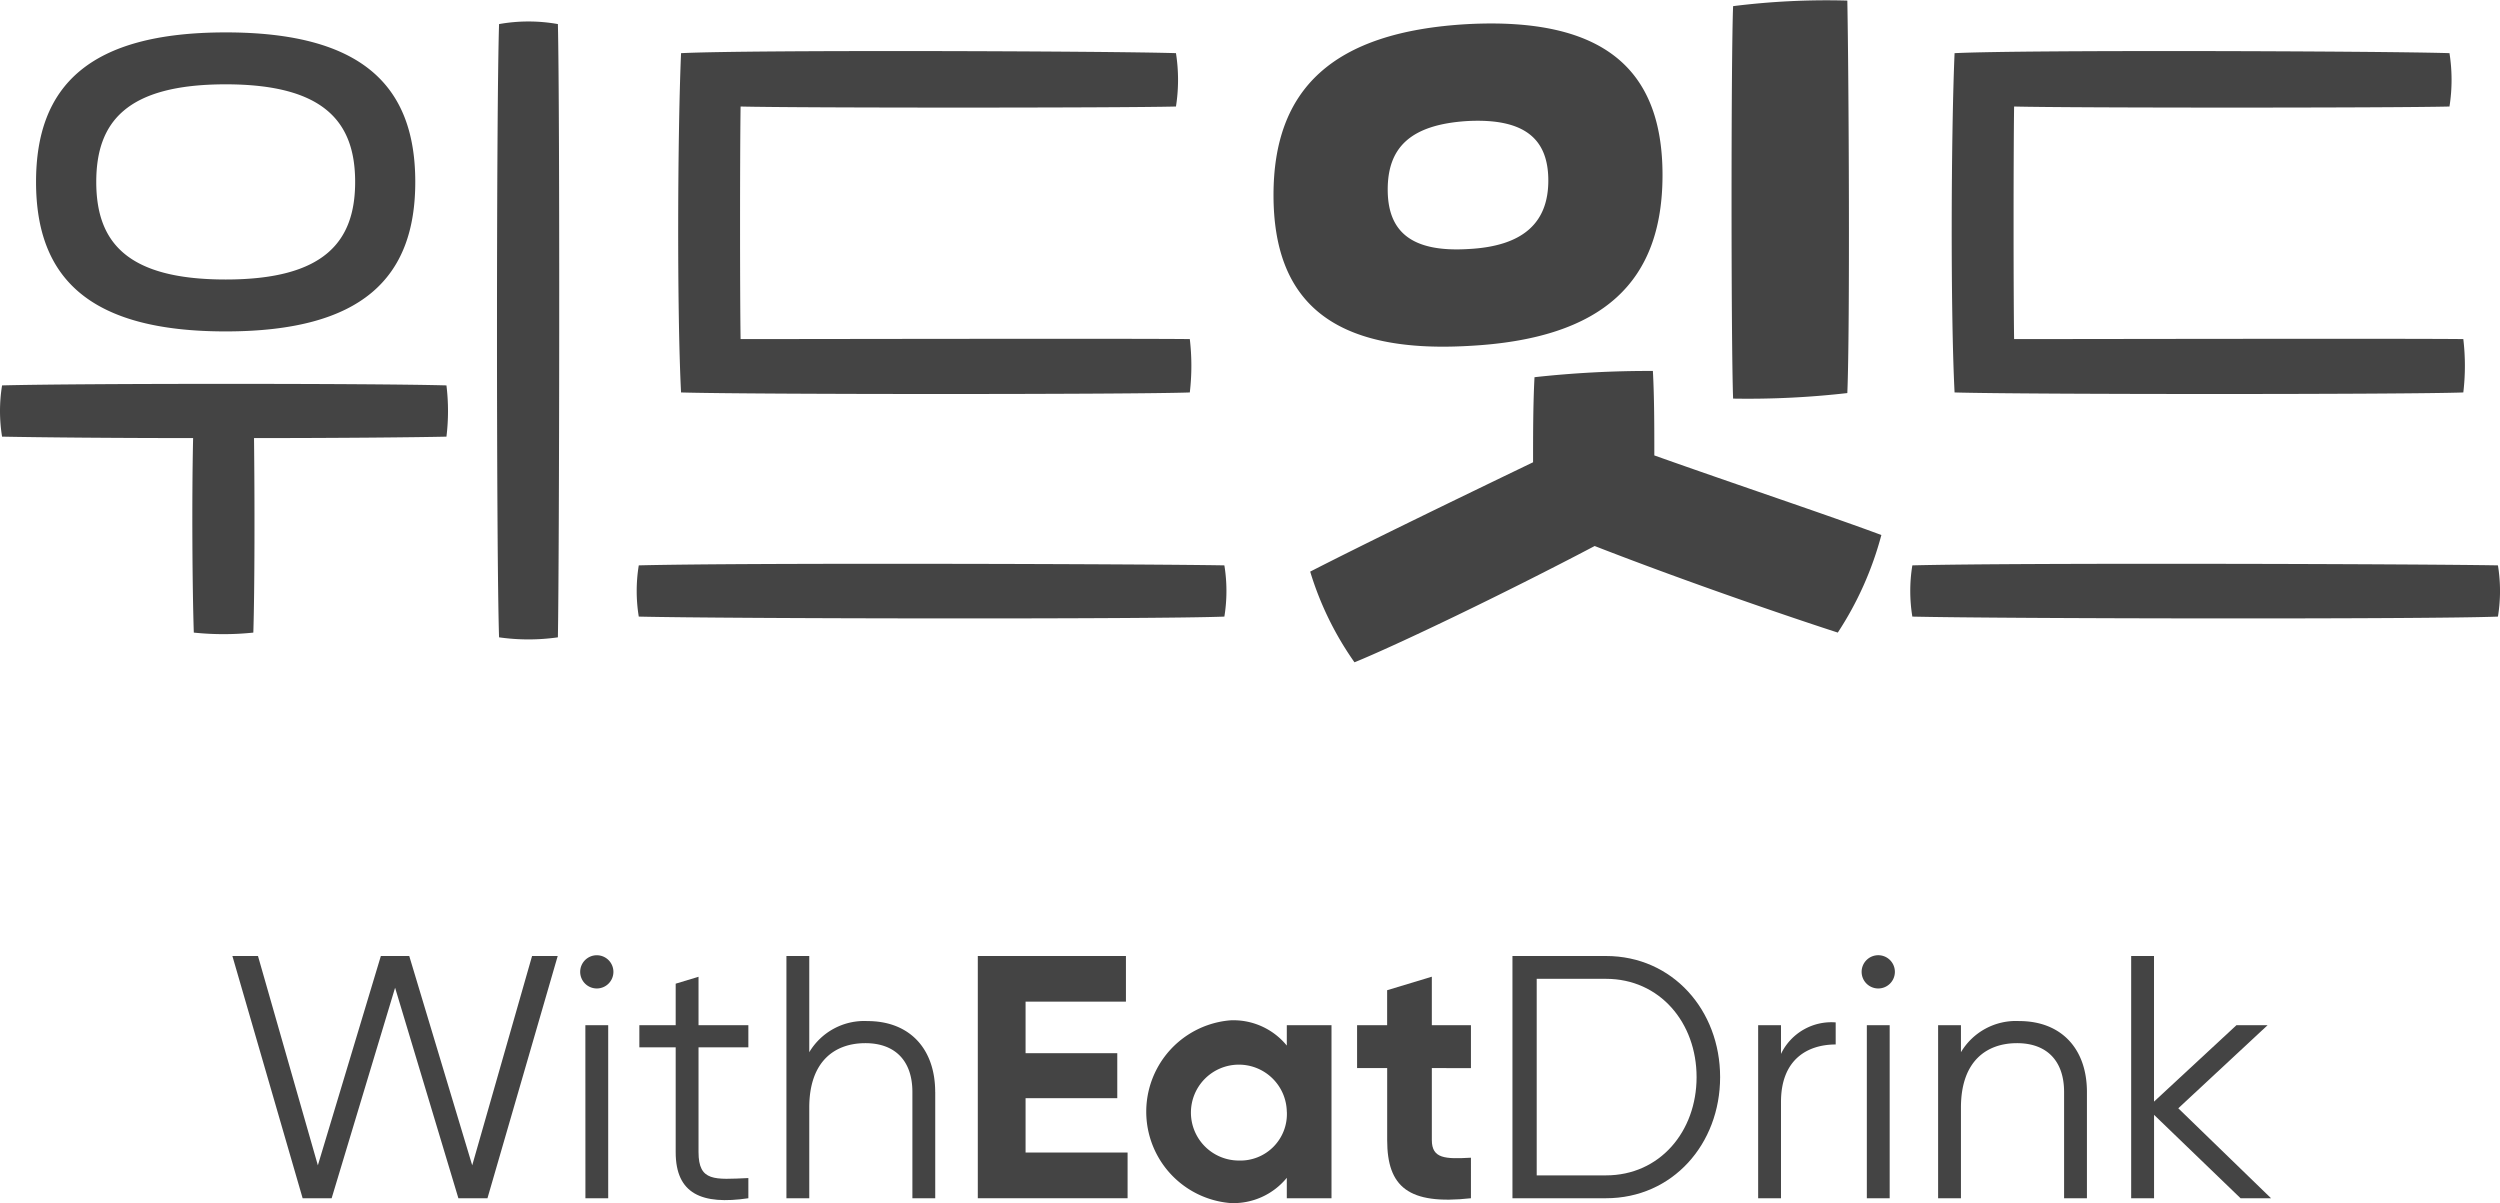 <svg xmlns="http://www.w3.org/2000/svg" width="173.379" height="83.434" viewBox="0 0 173.379 83.434">
    <defs>
        <clipPath id="zm2p1q3zya">
            <path data-name="사각형 22" style="fill:none" d="M0 0h173.379v83.434H0z"/>
        </clipPath>
    </defs>
    <g data-name="그룹 32">
        <g data-name="그룹 34">
            <g data-name="그룹 33" style="clip-path:url(#zm2p1q3zya)">
                <path data-name="패스 24" d="M30.962 26.729a14.663 14.663 0 0 1 0 3.553c-2.016.047-7.489.1-13.345.1.049 4.272.049 10.417-.048 13.49a19.909 19.909 0 0 1-4.128 0c-.1-3.025-.145-9.17-.048-13.49-5.377 0-10.561-.048-13.249-.1a11.026 11.026 0 0 1 0-3.553c5.233-.144 25.97-.144 30.818 0M2.5 12.616c0-6.673 3.7-10.369 13.153-10.369S28.8 5.943 28.8 12.616s-3.7 10.368-13.153 10.368S2.5 19.288 2.5 12.616m4.176 0c0 4.128 2.065 6.768 8.977 6.768 6.864 0 8.977-2.64 8.977-6.768s-2.113-6.768-8.977-6.768c-6.912 0-8.977 2.64-8.977 6.768M38.691 44.2a14.43 14.43 0 0 1-4.08 0c-.192-5.761-.192-36.675 0-42.53a11.646 11.646 0 0 1 4.08 0c.144 6.143.1 36.819 0 42.53" style="fill:#444"/>
                <path data-name="패스 25" d="M44.3 39.21c7.584-.192 35.618-.095 40.612 0a11.071 11.071 0 0 1 0 3.552c-4.9.193-34.467.145-40.612 0a11.02 11.02 0 0 1 0-3.552m2.932-35.523c4.849-.24 29.955-.144 34.323 0a11.93 11.93 0 0 1 0 3.7c-3.888.1-26.259.1-30.194 0-.049 3.457-.049 12.866 0 16.13 3.983 0 27.41-.048 31.154 0a15.828 15.828 0 0 1 0 3.7c-3.841.144-30.387.144-35.283 0-.288-5.616-.24-18 0-23.522" style="fill:#444"/>
                <path data-name="패스 26" d="M88.32 13.528c0-7.3 4.032-11.329 13.488-11.857 9.457-.48 13.49 3.168 13.49 10.465 0 7.345-4.033 11.377-13.49 11.857-9.456.528-13.488-3.121-13.488-10.465m39.123 30.339c-2.977-.96-10.321-3.456-16.85-6-6.48 3.409-13.825 6.913-16.657 8.065a21.957 21.957 0 0 1-3.072-6.289c3.744-1.92 9.889-4.9 15.457-7.584 0-1.921 0-4.033.1-5.9a72.53 72.53 0 0 1 8.209-.432c.1 1.824.1 3.937.1 5.857 5.665 2.016 12 4.127 15.746 5.52a23.142 23.142 0 0 1-3.024 6.769M96.24 13.144c0 2.832 1.536 4.368 5.568 4.128 3.937-.192 5.57-1.92 5.57-4.752 0-2.88-1.633-4.32-5.57-4.128-4.032.239-5.568 1.872-5.568 4.752m23.954 14.5c-.144-3.84-.144-23.81 0-27.218a51.955 51.955 0 0 1 7.921-.385c.1 5.185.192 22.611 0 27.219a60.828 60.828 0 0 1-7.921.384" style="fill:#444"/>
                <path data-name="패스 27" d="M132.624 39.21c7.585-.192 35.619-.095 40.612 0a11.014 11.014 0 0 1 0 3.552c-4.9.193-34.467.145-40.612 0a11.02 11.02 0 0 1 0-3.552m2.929-35.523c4.848-.24 29.954-.144 34.322 0a11.869 11.869 0 0 1 0 3.7c-3.887.1-26.258.1-30.194 0-.048 3.457-.048 12.866 0 16.13 3.984 0 27.409-.048 31.154 0a15.72 15.72 0 0 1 0 3.7c-3.84.144-30.386.144-35.282 0-.288-5.616-.24-18 0-23.522" style="fill:#444"/>
            </g>
        </g>
        <path data-name="패스 28" d="m36.9 66.3-4.151 14.517L28.382 66.3h-1.969l-4.369 14.517L17.891 66.3h-1.775l4.872 16.8H23l4.4-14.6 4.39 14.6h2.016l4.872-16.8z" style="fill:#444"/>
        <g data-name="그룹 36">
            <g data-name="그룹 35" style="clip-path:url(#zm2p1q3zya)">
                <path data-name="패스 29" d="M40.237 67.4a1.152 1.152 0 1 1 1.151 1.152 1.153 1.153 0 0 1-1.151-1.152m.359 3.7h1.584v12H40.6z" style="fill:#444"/>
                <path data-name="패스 30" d="M48.444 72.633V79.9c0 2.065 1.128 1.9 3.456 1.8v1.4c-3.24.48-5.04-.313-5.04-3.193v-7.274h-2.52V71.1h2.52v-2.88l1.584-.48v3.36H51.9v1.536z" style="fill:#444"/>
                <path data-name="패스 31" d="M64.86 75.73v7.37h-1.584v-7.37c0-2.137-1.176-3.385-3.264-3.385-2.112 0-3.888 1.248-3.888 4.465v6.29H54.54V66.3h1.584v6.673a4.433 4.433 0 0 1 4.033-2.16c2.928 0 4.7 1.92 4.7 4.921" style="fill:#444"/>
            </g>
        </g>
        <path data-name="패스 32" d="M67.812 66.3v16.8H78.2v-3.17h-7.075v-3.769h6.36v-3.12h-6.36v-3.576h6.96V66.3z" style="fill:#444"/>
        <g data-name="그룹 38">
            <g data-name="그룹 37" style="clip-path:url(#zm2p1q3zya)">
                <path data-name="패스 33" d="M92.342 71.1v12h-3.1v-1.418a4.777 4.777 0 0 1-3.912 1.752 6.358 6.358 0 0 1 0-12.673 4.777 4.777 0 0 1 3.912 1.752V71.1zm-3.1 6a3.325 3.325 0 1 0-3.336 3.385 3.226 3.226 0 0 0 3.339-3.385" style="fill:#444"/>
                <path data-name="패스 34" d="M99.3 74.073v4.992c0 1.3.936 1.32 2.712 1.224V83.1c-4.343.481-5.809-.792-5.809-4.032v-4.995h-2.087V71.1H96.2v-2.427l3.1-.937V71.1h2.712v2.977z" style="fill:#444"/>
                <path data-name="패스 35" d="M119.293 74.7c0 4.632-3.288 8.4-7.92 8.4h-6.482V66.3h6.482c4.632 0 7.92 3.768 7.92 8.4m-1.632 0c0-3.769-2.544-6.817-6.288-6.817h-4.8v13.631h4.8c3.744 0 6.288-3.048 6.288-6.816" style="fill:#444"/>
                <path data-name="패스 36" d="M127.308 70.9v1.536c-1.921 0-3.793 1.009-3.793 3.985V83.1h-1.584v-12h1.584v1.99a3.875 3.875 0 0 1 3.793-2.185" style="fill:#444"/>
                <path data-name="패스 37" d="M129.107 67.4a1.153 1.153 0 1 1 1.153 1.152 1.153 1.153 0 0 1-1.153-1.152m.361 3.7h1.584v12h-1.584z" style="fill:#444"/>
                <path data-name="패스 38" d="M144.732 75.73v7.37h-1.584v-7.37c0-2.137-1.177-3.385-3.265-3.385-2.112 0-3.888 1.248-3.888 4.465v6.29h-1.584v-12h1.584v1.872a4.433 4.433 0 0 1 4.032-2.16c2.929 0 4.705 1.92 4.705 4.921" style="fill:#444"/>
                <path data-name="패스 39" d="m155.387 83.1-6-5.784V83.1H147.8V66.3h1.584v10.1l5.716-5.3h2.16l-6.192 5.761L157.5 83.1z" style="fill:#444"/>
            </g>
        </g>
    </g>
</svg>
